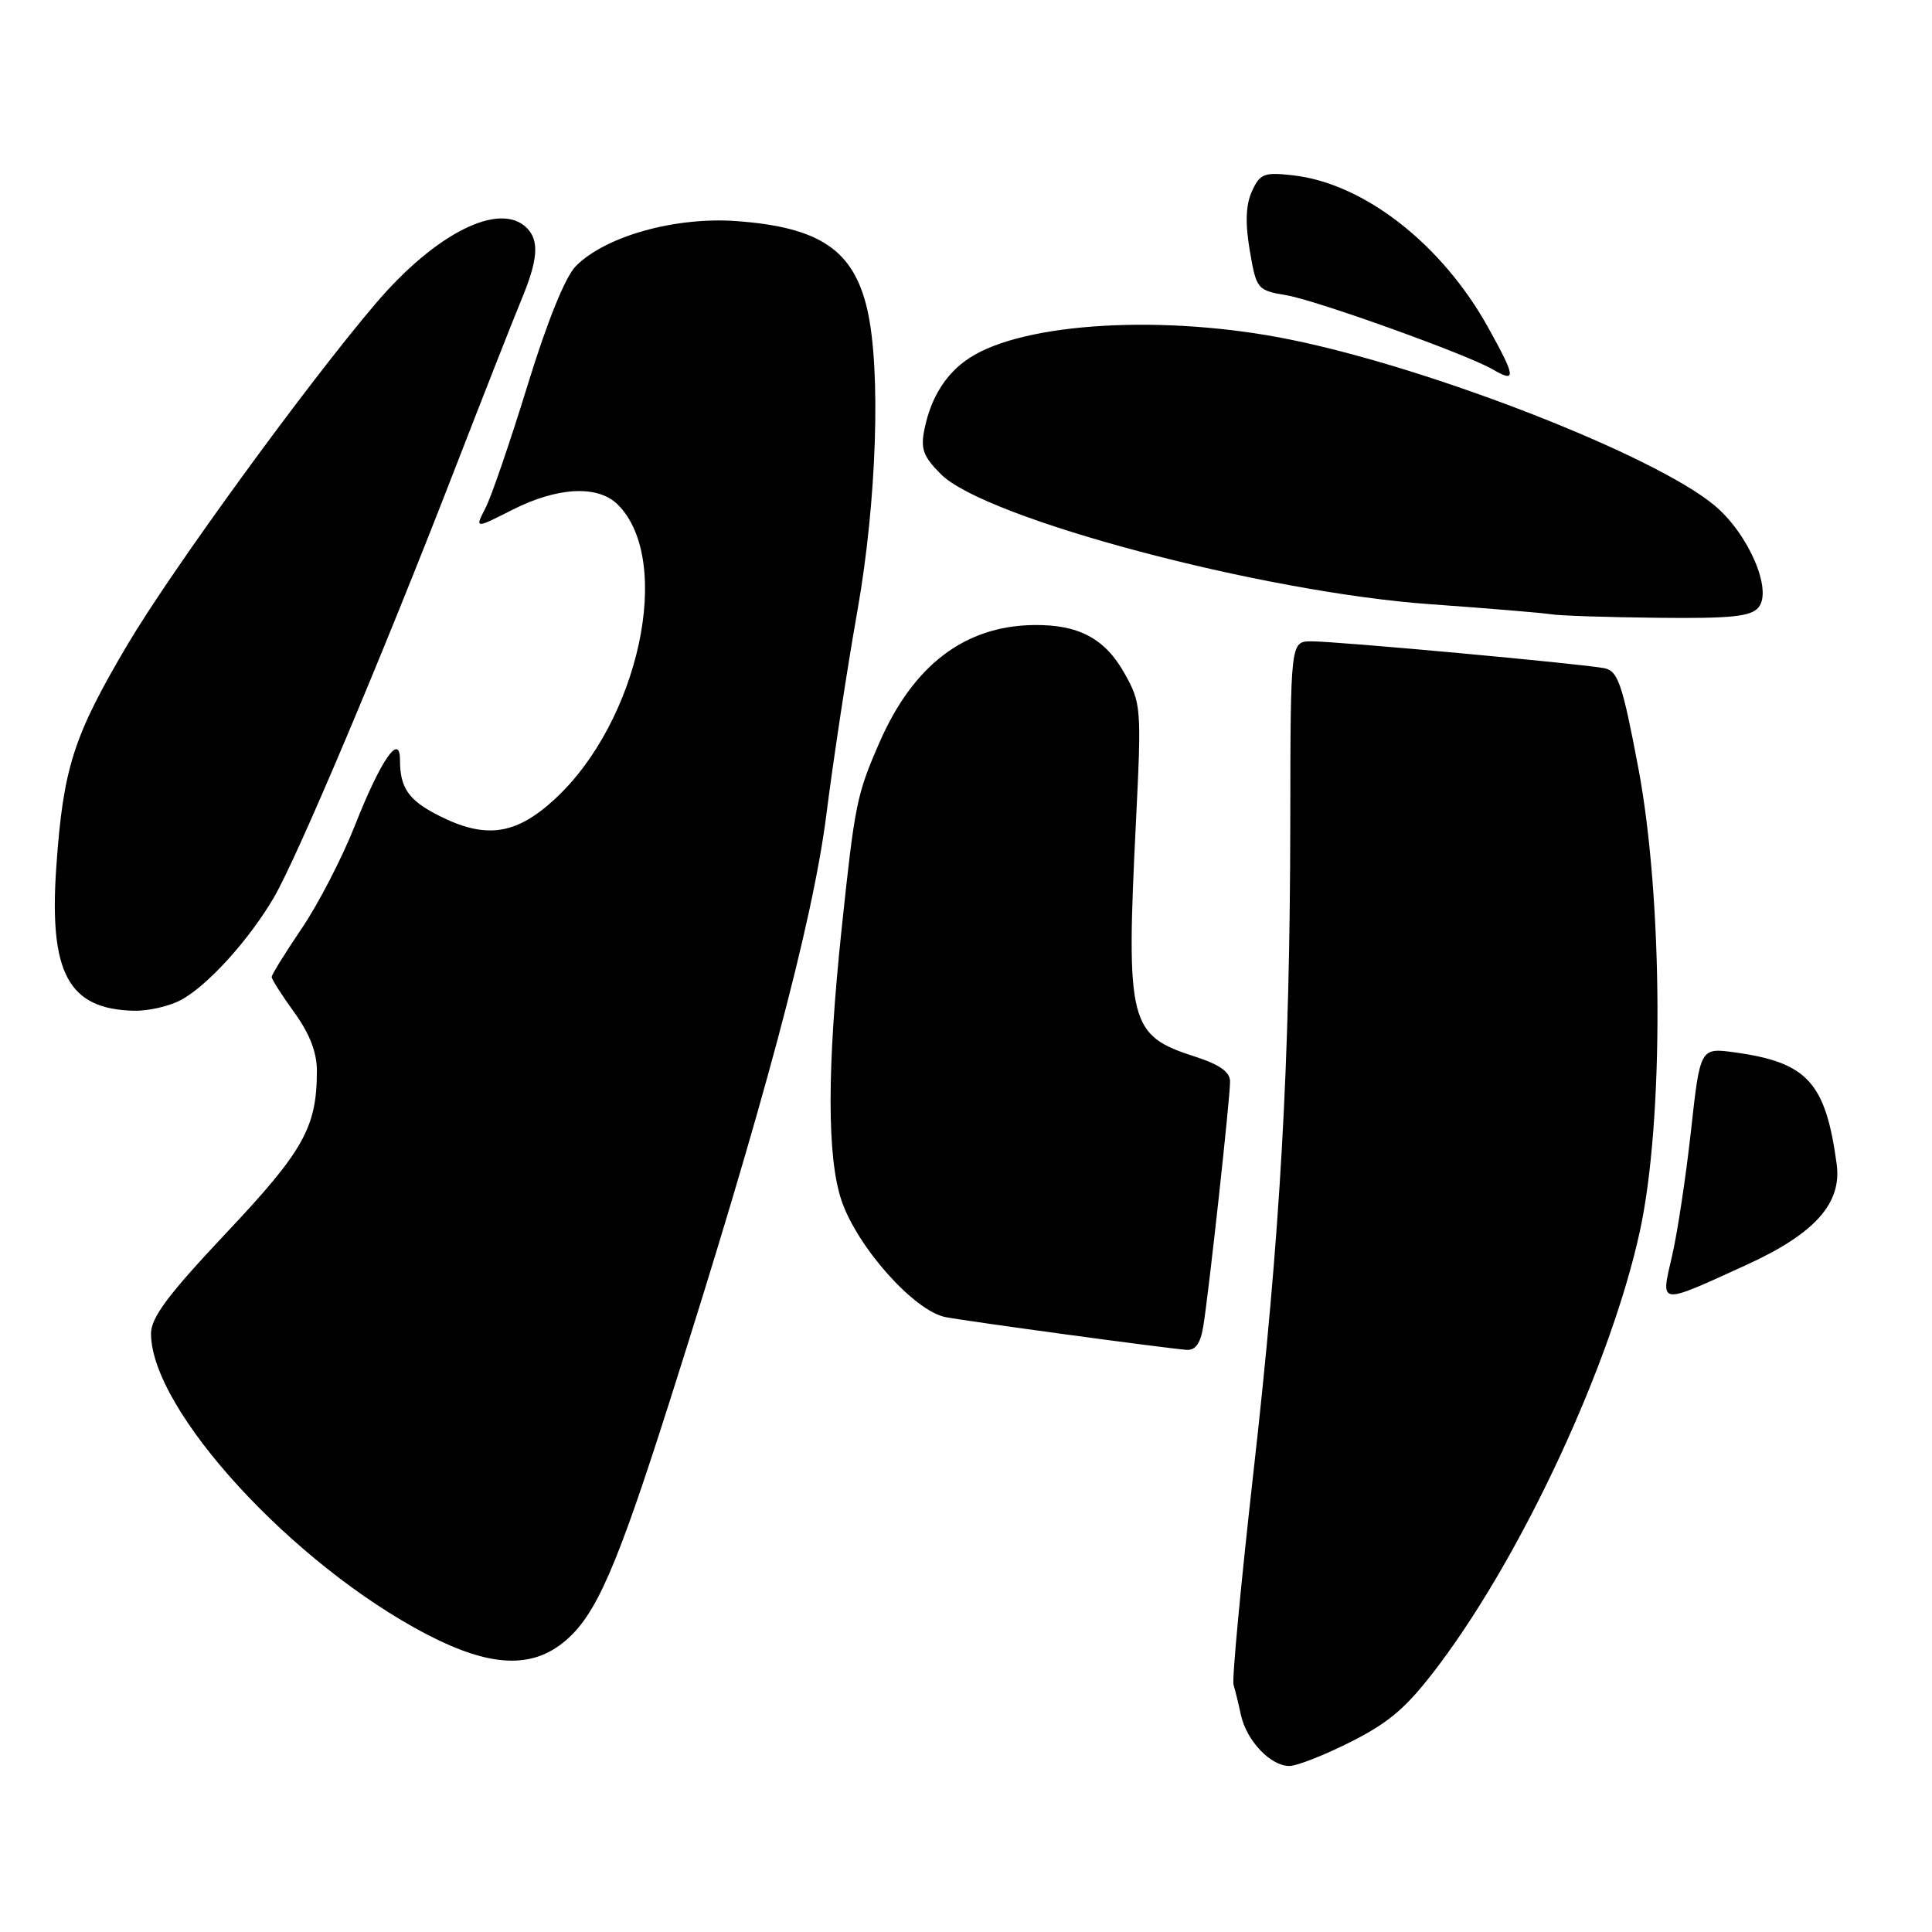 <?xml version="1.0" encoding="UTF-8" standalone="no"?>
<!DOCTYPE svg PUBLIC "-//W3C//DTD SVG 1.1//EN" "http://www.w3.org/Graphics/SVG/1.1/DTD/svg11.dtd" >
<svg xmlns="http://www.w3.org/2000/svg" xmlns:xlink="http://www.w3.org/1999/xlink" version="1.1" viewBox="0 0 256 256">
 <g >
 <path fill="currentColor"
d=" M 179.09 230.75 C 184.26 228.13 186.51 226.15 190.73 220.53 C 201.92 205.60 213.52 180.53 217.30 163.10 C 220.49 148.39 220.38 119.16 217.08 101.73 C 214.97 90.58 214.39 88.90 212.58 88.54 C 209.58 87.95 177.01 84.96 173.75 84.98 C 171.00 85.00 171.00 85.00 170.97 108.75 C 170.93 140.94 169.66 163.49 166.07 195.24 C 164.42 209.95 163.23 222.55 163.45 223.24 C 163.66 223.93 164.11 225.75 164.44 227.28 C 165.19 230.67 168.36 234.00 170.84 234.00 C 171.86 234.00 175.57 232.54 179.09 230.75 Z  M 74.87 217.45 C 79.00 213.98 81.71 207.75 88.79 185.50 C 101.12 146.77 107.68 122.20 109.49 108.00 C 110.43 100.58 112.28 88.42 113.60 81.00 C 116.18 66.45 116.75 48.99 114.92 41.01 C 113.10 33.14 108.63 30.11 97.63 29.30 C 89.50 28.70 80.25 31.28 76.30 35.26 C 74.91 36.66 72.52 42.56 69.92 51.00 C 67.64 58.42 65.13 65.76 64.34 67.29 C 62.91 70.08 62.91 70.08 67.92 67.54 C 73.90 64.51 79.25 64.25 81.87 66.87 C 89.26 74.26 84.69 95.58 73.50 105.90 C 68.32 110.67 64.32 111.22 58.08 108.04 C 54.13 106.03 53.00 104.39 53.00 100.70 C 53.00 97.01 50.46 100.69 47.04 109.35 C 45.34 113.66 42.16 119.82 39.97 123.04 C 37.79 126.26 36.00 129.14 36.00 129.45 C 36.00 129.76 37.35 131.88 39.00 134.16 C 41.02 136.94 42.00 139.48 41.99 141.90 C 41.98 149.38 40.24 152.49 29.98 163.37 C 22.27 171.56 20.00 174.59 20.01 176.73 C 20.05 186.87 38.79 207.30 56.53 216.55 C 64.88 220.90 70.45 221.18 74.87 217.45 Z  M 159.44 175.75 C 160.18 171.22 163.00 145.49 162.99 143.30 C 162.99 142.04 161.59 141.05 158.32 140.00 C 149.60 137.20 149.19 135.58 150.52 108.89 C 151.27 93.75 151.22 93.17 148.99 89.20 C 146.40 84.59 142.91 82.74 136.96 82.82 C 127.82 82.95 121.02 88.13 116.54 98.37 C 113.52 105.28 113.27 106.49 111.52 123.09 C 109.57 141.58 109.57 153.40 111.52 159.12 C 113.64 165.31 121.19 173.76 125.32 174.53 C 128.57 175.14 154.04 178.60 157.20 178.86 C 158.40 178.96 159.07 178.02 159.44 175.75 Z  M 231.51 167.56 C 240.49 163.45 244.07 159.43 243.37 154.25 C 241.90 143.42 239.49 140.78 229.89 139.45 C 225.28 138.81 225.28 138.81 224.06 149.87 C 223.39 155.94 222.26 163.42 221.54 166.49 C 220.03 173.01 219.67 172.97 231.51 167.56 Z  M 23.87 132.56 C 27.38 130.75 33.01 124.56 36.32 118.87 C 39.42 113.55 50.68 86.89 60.13 62.50 C 63.97 52.60 67.98 42.39 69.05 39.81 C 71.30 34.42 71.49 31.89 69.80 30.20 C 66.24 26.64 57.78 30.85 49.83 40.16 C 40.73 50.82 22.75 75.52 16.91 85.39 C 9.74 97.52 8.39 101.70 7.47 114.73 C 6.46 128.95 9.05 133.75 17.80 133.93 C 19.61 133.97 22.35 133.35 23.87 132.56 Z  M 233.01 80.49 C 234.91 78.20 231.68 70.72 227.17 66.96 C 219.21 60.33 189.80 48.83 171.04 45.01 C 154.44 41.62 135.69 42.69 128.45 47.44 C 125.39 49.44 123.39 52.59 122.52 56.75 C 121.95 59.48 122.30 60.45 124.68 62.84 C 130.57 68.73 167.27 78.48 189.50 80.06 C 197.20 80.61 204.40 81.21 205.50 81.39 C 206.60 81.58 212.96 81.79 219.63 81.86 C 229.35 81.97 232.00 81.70 233.01 80.49 Z  M 197.18 43.38 C 191.05 32.34 180.72 24.29 171.33 23.23 C 167.50 22.80 166.95 23.01 165.89 25.34 C 165.07 27.15 164.98 29.52 165.60 33.19 C 166.48 38.34 166.58 38.47 170.50 39.13 C 174.48 39.81 194.39 46.96 197.74 48.92 C 200.96 50.79 200.88 50.05 197.18 43.38 Z "/>
</g>
</svg>